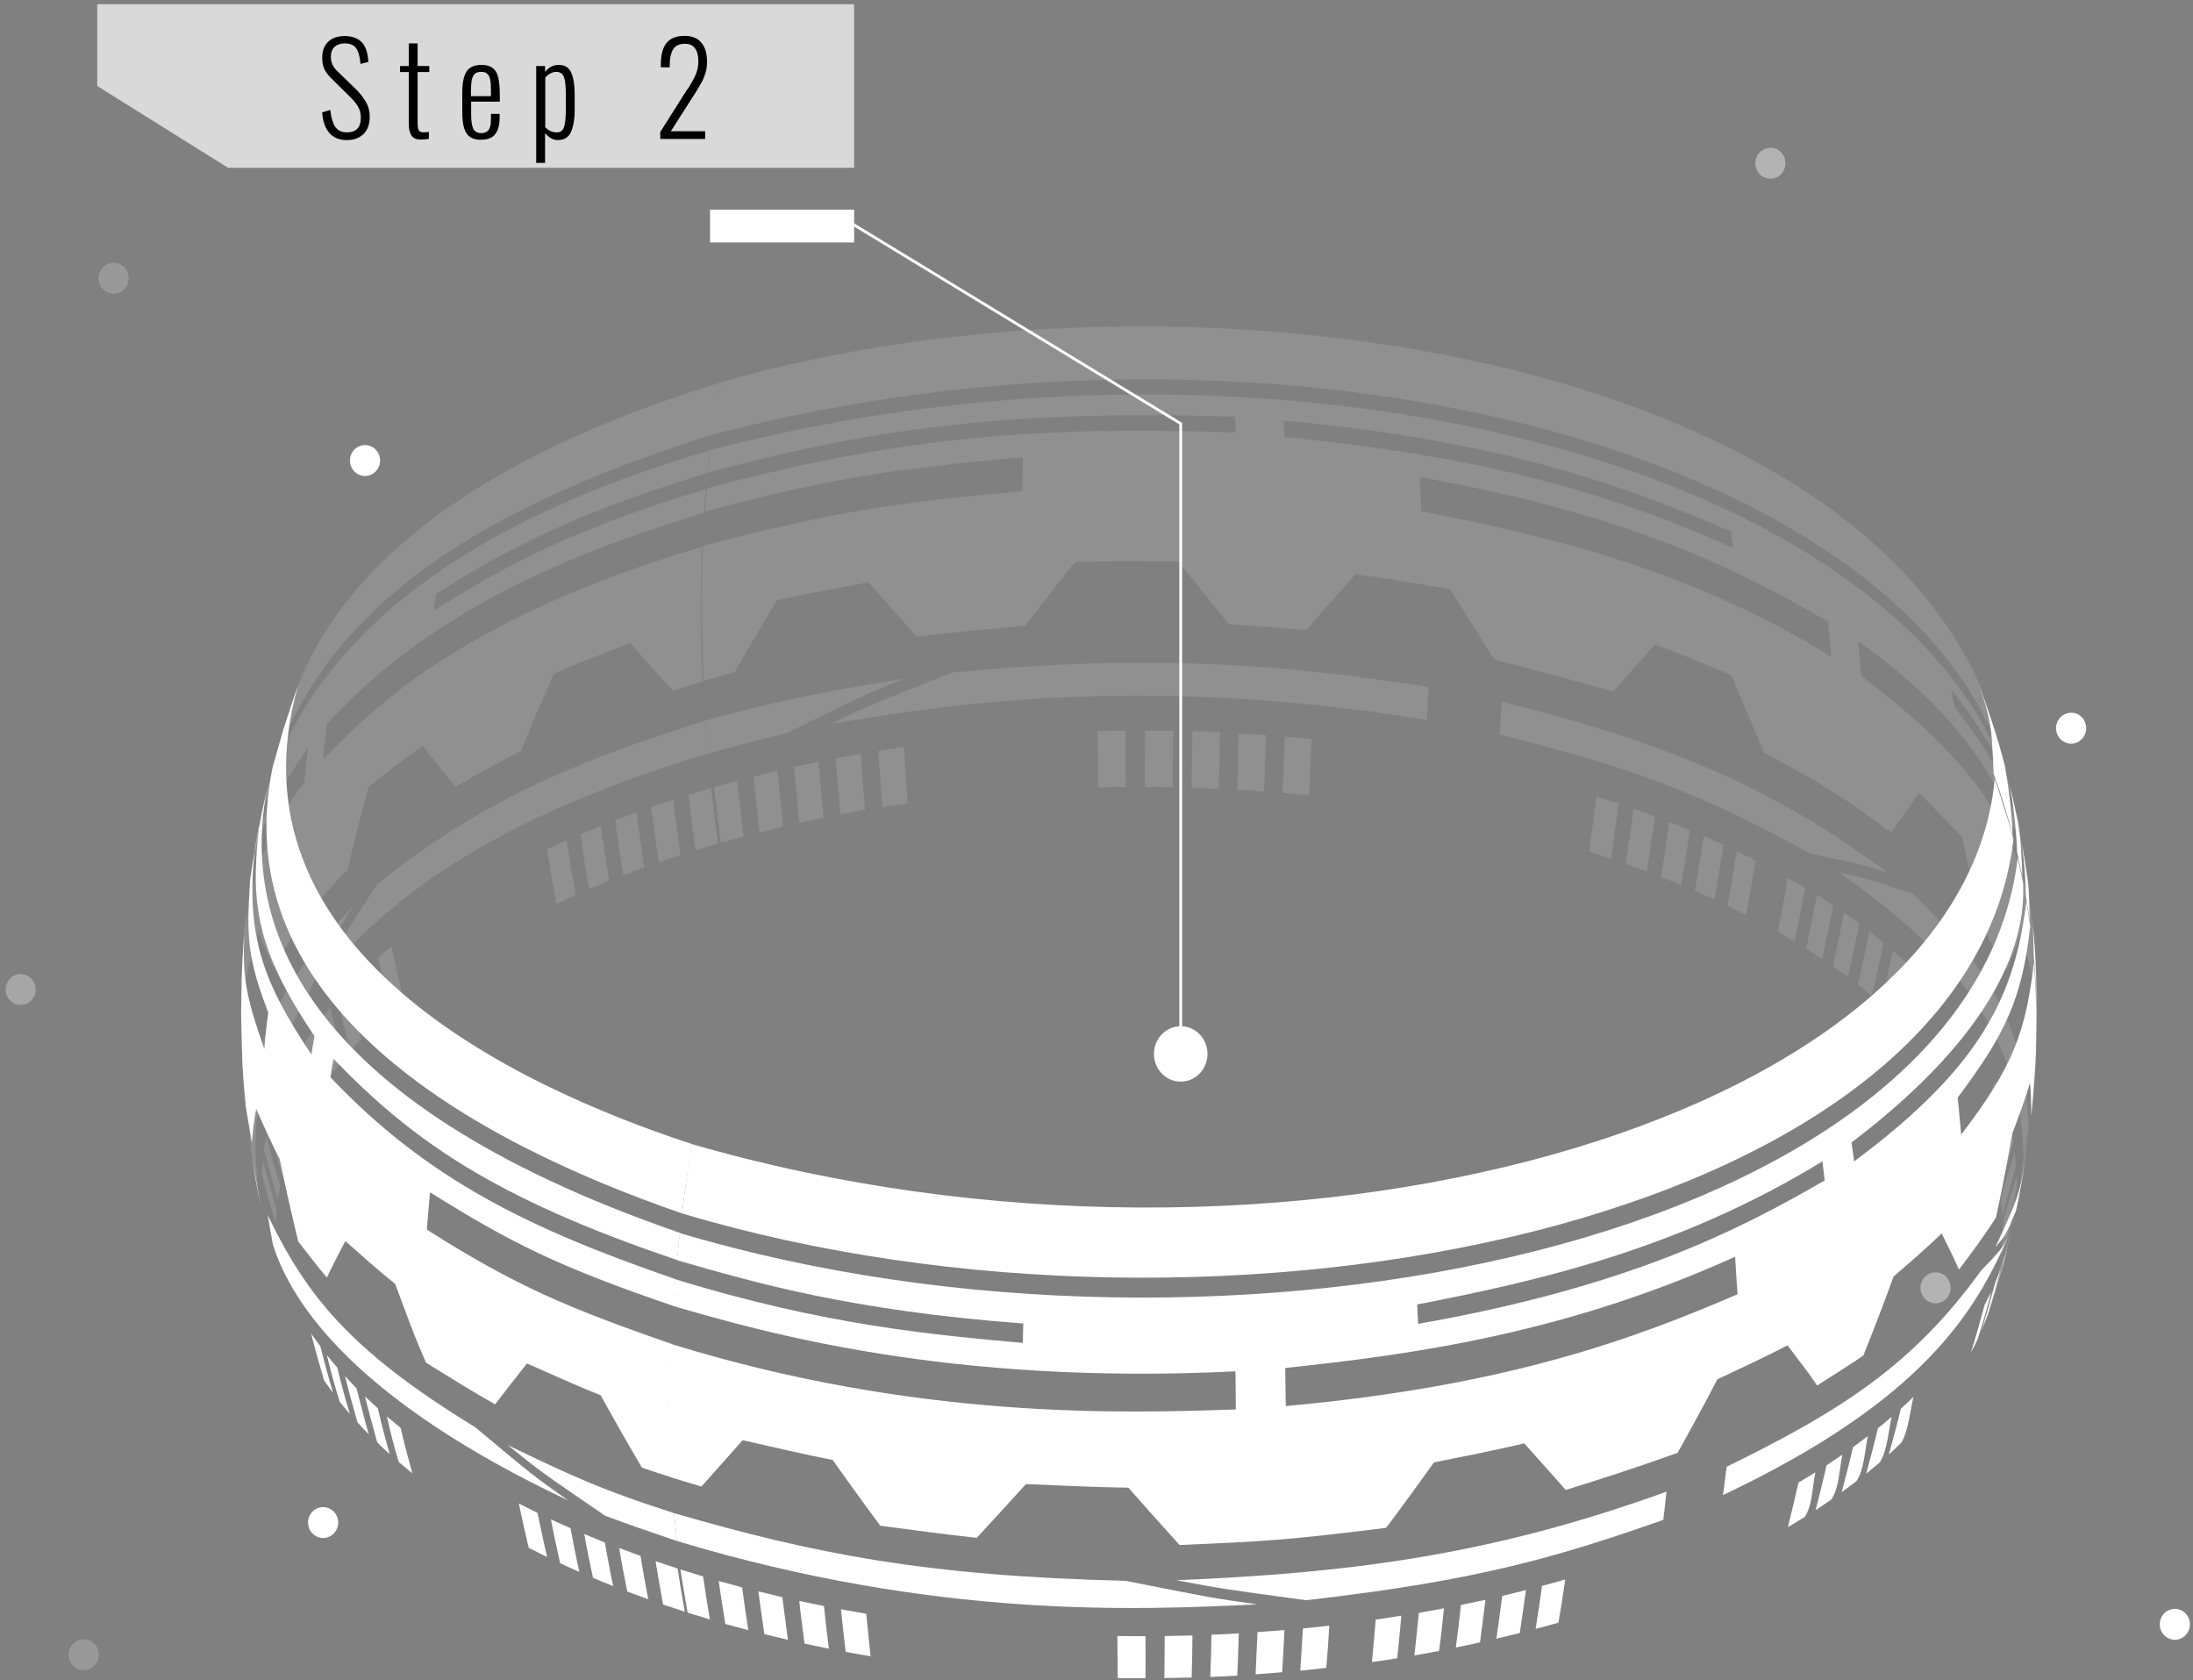 <svg width="218" height="167" viewBox="0 0 218 167" fill="none" xmlns="http://www.w3.org/2000/svg">
<rect x="0" y="0" width="218" height="167" fill="#808080" stroke="none"/>
<g clip-path="url(#clip0_194_8457)">
<path d="M207.384 72.382C207.384 73.226 206.709 73.919 205.885 73.919C205.06 73.919 204.385 73.226 204.385 72.382C204.385 71.539 205.06 70.846 205.885 70.846C206.709 70.827 207.384 71.521 207.384 72.382Z" fill="white"/>
<path opacity="0.4" d="M193.906 128.011C193.906 128.854 193.232 129.547 192.407 129.547C191.582 129.547 190.907 128.854 190.907 128.011C190.907 127.149 191.582 126.474 192.407 126.474C193.232 126.456 193.906 127.149 193.906 128.011Z" fill="white"/>
<path d="M33.62 151.338C33.62 152.181 32.946 152.875 32.121 152.875C31.296 152.875 30.621 152.181 30.621 151.338C30.621 150.495 31.296 149.802 32.121 149.802C32.946 149.802 33.62 150.476 33.62 151.338Z" fill="white"/>
<path opacity="0.2" d="M9.816 164.472C9.816 165.316 9.141 166.009 8.316 166.009C7.491 166.009 6.817 165.316 6.817 164.472C6.817 163.629 7.491 162.936 8.316 162.936C9.141 162.936 9.816 163.611 9.816 164.472Z" fill="white"/>
<path opacity="0.3" d="M3.555 98.351C3.555 99.195 2.88 99.888 2.055 99.888C1.23 99.888 0.556 99.213 0.556 98.351C0.556 97.508 1.23 96.815 2.055 96.815C2.88 96.815 3.555 97.508 3.555 98.351Z" fill="white"/>
<path d="M37.783 45.777C37.783 46.62 37.108 47.313 36.283 47.313C35.459 47.313 34.784 46.62 34.784 45.777C34.784 44.934 35.459 44.241 36.283 44.241C37.127 44.241 37.783 44.934 37.783 45.777Z" fill="white"/>
<path opacity="0.2" d="M12.796 27.659C12.796 28.502 12.121 29.195 11.296 29.195C10.472 29.195 9.797 28.502 9.797 27.659C9.797 26.815 10.472 26.122 11.296 26.122C12.14 26.122 12.796 26.815 12.796 27.659Z" fill="white"/>
<path opacity="0.4" d="M177.486 16.23C177.486 17.073 176.811 17.766 175.986 17.766C175.162 17.766 174.487 17.073 174.487 16.23C174.487 15.386 175.162 14.693 175.986 14.693C176.811 14.675 177.486 15.368 177.486 16.23Z" fill="white"/>
<path d="M217.694 161.456C217.694 162.299 217.019 162.992 216.194 162.992C215.369 162.992 214.695 162.299 214.695 161.456C214.695 160.594 215.369 159.919 216.194 159.919C217.019 159.919 217.694 160.594 217.694 161.456Z" fill="white"/>
<g opacity="0.5">
<g opacity="0.5">
<path opacity="0.5" d="M70.831 43.21C126.596 28.52 189.035 44.484 199.288 76.055L199.176 75.624C197.657 70.49 197.657 70.49 196.739 67.942C182.062 35.116 117.486 24.886 71.749 37.964C71.093 41.374 71.093 41.374 70.831 43.21Z" fill="white"/>
<path opacity="0.5" d="M141.273 50.817C153.438 53.178 167.647 56.419 182.043 65.263C181.949 64.232 181.836 62.846 181.724 61.796C173.12 56.794 162.173 51.154 141.123 47.425C141.179 48.437 141.254 49.786 141.273 50.817ZM127.683 43.416C140.448 44.765 155.481 46.845 172.277 54.47L172.052 52.822C162.079 48.531 149.614 43.809 127.627 41.805L127.683 43.416ZM70.362 46.976L70.624 44.746C127.046 29.888 189.878 46.226 199.887 78.359L200.618 81.657C198.988 75.886 198.238 74.125 193.964 68.523C194.077 69.085 194.17 69.647 194.264 70.228C198.707 76.148 199.456 77.704 201.068 84.036L201.593 87.353C200.544 82.537 198.594 73.563 184.686 63.707C184.817 64.85 184.929 66.012 185.004 67.174C194.564 74.443 200.768 81.151 202.137 92.131C202.493 97.489 202.493 97.602 202.512 100.543L202.455 103.822C202.399 105.34 202.306 106.857 202.156 108.356V106.501C202.231 103.935 202.268 100.524 202.231 97.958C201.874 96.421 201.406 94.36 200.881 92.861C200.506 93.929 199.944 95.316 199.494 96.346C198.669 94.885 197.544 92.955 196.607 91.569C196.213 89.076 195.595 85.742 195.089 83.268C193.814 81.919 192.108 80.102 190.759 78.828C189.953 80.027 188.847 81.582 187.985 82.744C183.355 79.352 182.117 78.453 175.332 74.799C174.395 72.457 173.083 69.385 172.052 67.08C169.802 66.143 166.803 64.888 164.516 64.045C163.279 65.469 161.592 67.342 160.336 68.748C156.812 67.717 152.089 66.443 148.527 65.562C147.234 63.445 145.472 60.635 144.141 58.555C141.329 58.087 137.58 57.45 134.75 57.075C133.269 58.742 131.301 60.953 129.839 62.621C127.533 62.452 124.459 62.171 122.153 62.059C120.654 60.166 118.629 57.656 117.092 55.782C114.018 55.782 109.932 55.782 106.858 55.857C105.358 57.749 103.371 60.297 101.89 62.209C98.666 62.49 94.355 62.883 91.131 63.276C89.688 61.646 87.776 59.492 86.332 57.88C83.596 58.386 79.959 59.061 77.241 59.66C75.948 61.778 74.261 64.644 73.042 66.799L69.931 67.661C69.781 63.557 69.65 60.016 69.874 54.283C81.234 51.285 87.738 50.011 101.628 48.831C101.647 47.819 101.665 46.47 101.684 45.439C89.106 46.564 82.433 47.538 70.081 50.854L70.268 48.531C86.145 44.353 99.847 42.104 122.828 43.004C122.809 42.46 122.809 41.936 122.791 41.411C101.759 40.774 88.057 42.217 70.362 46.976Z" fill="white"/>
<path opacity="0.5" d="M201.143 115.12C201.33 114.127 201.517 113.116 201.667 112.104C201.293 103.691 199.399 97.789 190.158 88.852C185.791 87.391 185.622 87.334 182.829 86.697C191.602 93.011 200.993 100.956 201.143 115.12Z" fill="white"/>
<path opacity="0.5" d="M149.07 73.019C158.33 75.38 167.084 77.591 179.868 84.823C185.097 85.948 185.191 85.985 187.703 86.772C178.124 79.708 168.358 74.406 149.276 69.759C149.22 70.846 149.145 71.933 149.07 73.019Z" fill="white"/>
<path opacity="0.5" d="M70.343 74.893C72.667 74.275 75.779 73.45 78.122 72.907C85.47 69.291 85.601 69.216 89.875 67.455C83.97 68.429 77.841 69.422 70.099 71.633L70.343 74.893Z" fill="white"/>
<path opacity="0.5" d="M141.835 71.558L142.003 68.279C126.895 65.956 114.299 64.982 94.598 66.855C86.763 69.966 86.613 70.022 82.545 71.971C93.136 70.191 112.874 66.837 141.835 71.558Z" fill="white"/>
<path opacity="0.5" d="M199.099 121.772C199.118 122.221 199.099 122.671 199.099 123.139C199.605 121.528 200.074 119.898 200.468 118.249C200.486 117.781 200.486 117.331 200.468 116.863C200.074 118.343 199.305 120.254 199.099 121.772Z" fill="white"/>
<path opacity="0.5" d="M198.913 119.411L199.044 120.797C199.475 119.317 200.037 117.35 200.412 115.87L200.281 114.446C199.887 115.963 199.063 117.875 198.913 119.411Z" fill="white"/>
<path opacity="0.5" d="M198.5 117.088L198.781 118.455C199.213 116.975 199.756 114.989 200.15 113.49L199.869 112.085C199.475 113.603 198.575 115.532 198.5 117.088Z" fill="white"/>
<path opacity="0.5" d="M197.844 114.783L198.257 116.132C198.688 114.633 199.232 112.629 199.606 111.13C199.475 110.661 199.344 110.212 199.194 109.743C198.8 111.28 197.844 113.228 197.844 114.783Z" fill="white"/>
<path opacity="0.5" d="M196.963 112.535C197.15 112.985 197.338 113.416 197.506 113.865C197.919 112.366 198.481 110.343 198.837 108.825C198.669 108.375 198.481 107.926 198.275 107.476C197.919 108.994 196.869 110.961 196.963 112.535Z" fill="white"/>
<path opacity="0.5" d="M187.009 99.757C187.44 100.131 187.871 100.525 188.283 100.9C188.658 99.326 189.146 97.227 189.483 95.653L188.171 94.492C187.852 96.066 187.384 98.183 187.009 99.757Z" fill="white"/>
<path opacity="0.5" d="M184.686 97.864L186.073 98.97C186.429 97.396 186.916 95.279 187.235 93.686L185.829 92.562C185.51 94.155 185.061 96.291 184.686 97.864Z" fill="white"/>
<path opacity="0.5" d="M182.211 96.047L183.711 97.115C184.067 95.522 184.517 93.405 184.835 91.812C184.348 91.438 183.842 91.082 183.317 90.726C182.98 92.318 182.549 94.454 182.211 96.047Z" fill="white"/>
<path opacity="0.5" d="M179.548 94.304C180.092 94.641 180.617 94.978 181.142 95.334C181.479 93.742 181.929 91.606 182.229 89.995C181.704 89.639 181.16 89.301 180.617 88.945C180.298 90.557 179.886 92.693 179.548 94.304Z" fill="white"/>
<path opacity="0.5" d="M176.718 92.618C177.299 92.936 177.862 93.274 178.405 93.611C178.724 92 179.155 89.864 179.436 88.252L177.712 87.259C177.431 89.039 177.093 90.819 176.718 92.618Z" fill="white"/>
<path opacity="0.5" d="M171.733 90.032C172.351 90.332 172.97 90.632 173.57 90.951C173.87 89.339 174.263 87.166 174.526 85.536C173.907 85.217 173.288 84.918 172.651 84.618C172.389 86.229 172.033 88.402 171.733 90.032Z" fill="white"/>
<path opacity="0.5" d="M168.49 88.552C169.146 88.833 169.783 89.114 170.421 89.414C170.702 87.784 171.077 85.61 171.339 83.98L169.371 83.1C169.127 84.748 168.771 86.922 168.49 88.552Z" fill="white"/>
<path opacity="0.5" d="M165.116 87.166L167.122 87.972C167.384 86.341 167.74 84.149 167.984 82.519L165.941 81.695C165.716 83.344 165.397 85.536 165.116 87.166Z" fill="white"/>
<path opacity="0.5" d="M161.611 85.873L163.71 86.623C163.954 84.974 164.292 82.8 164.516 81.151C163.823 80.889 163.111 80.627 162.398 80.383C162.173 82.032 161.855 84.224 161.611 85.873Z" fill="white"/>
<path opacity="0.5" d="M157.973 84.655C158.704 84.88 159.435 85.123 160.148 85.367C160.373 83.718 160.691 81.526 160.898 79.877C160.167 79.633 159.435 79.39 158.686 79.165C158.479 80.795 158.198 83.006 157.973 84.655Z" fill="white"/>
<path opacity="0.5" d="M127.495 78.809C128.376 78.884 129.257 78.959 130.119 79.053C130.194 77.367 130.307 75.137 130.382 73.451C129.501 73.357 128.601 73.282 127.72 73.207C127.664 74.893 127.57 77.142 127.495 78.809Z" fill="white"/>
<path opacity="0.5" d="M122.996 78.491C123.896 78.547 124.777 78.603 125.658 78.678C125.714 76.992 125.808 74.762 125.845 73.076L123.127 72.907C123.109 74.575 123.052 76.823 122.996 78.491Z" fill="white"/>
<path opacity="0.5" d="M118.442 78.303L121.16 78.397C121.197 76.711 121.254 74.481 121.291 72.795L118.536 72.683C118.498 74.369 118.461 76.617 118.442 78.303Z" fill="white"/>
<path opacity="0.5" d="M113.812 78.228L116.567 78.247C116.586 76.561 116.605 74.312 116.623 72.645C116.005 72.626 115.386 72.626 114.768 72.626C114.449 72.626 114.149 72.626 113.831 72.626C113.812 74.293 113.812 76.542 113.812 78.228Z" fill="white"/>
<path opacity="0.5" d="M109.182 78.266C110.082 78.247 111.001 78.228 111.9 78.228C111.9 76.542 111.882 74.293 111.882 72.626C110.963 72.626 110.026 72.645 109.107 72.663C109.145 74.331 109.164 76.579 109.182 78.266Z" fill="white"/>
<path opacity="0.5" d="M87.719 80.214C88.543 80.083 89.387 79.952 90.231 79.839C90.118 78.172 89.968 75.923 89.856 74.256L87.306 74.649C87.419 76.317 87.588 78.546 87.719 80.214Z" fill="white"/>
<path opacity="0.5" d="M83.538 80.945L85.994 80.495C85.863 78.828 85.675 76.598 85.563 74.931L83.07 75.38C83.201 77.048 83.388 79.278 83.538 80.945Z" fill="white"/>
<path opacity="0.5" d="M79.472 81.788L81.871 81.282C81.721 79.615 81.515 77.385 81.365 75.717C80.54 75.886 79.734 76.055 78.928 76.223C79.097 77.909 79.303 80.12 79.472 81.788Z" fill="white"/>
<path opacity="0.5" d="M75.516 82.725C76.284 82.538 77.071 82.35 77.859 82.163C77.671 80.496 77.446 78.285 77.296 76.617C76.49 76.805 75.703 76.992 74.916 77.198C75.084 78.847 75.309 81.058 75.516 82.725Z" fill="white"/>
<path opacity="0.5" d="M71.654 83.775C72.404 83.568 73.154 83.344 73.922 83.156C73.716 81.489 73.472 79.278 73.285 77.629L70.979 78.266C71.186 79.896 71.448 82.107 71.654 83.775Z" fill="white"/>
<path opacity="0.5" d="M70.831 43.21C71.374 39.762 71.393 39.687 71.749 37.982C63.183 40.681 37.09 48.925 29.648 68.129C29.199 69.441 28.599 71.183 28.186 72.514L27.118 76.261C32.254 61.253 45.75 51.06 70.831 43.21Z" fill="white"/>
<path opacity="0.5" d="M30.267 77.779C30.36 76.598 30.491 75.418 30.641 74.256C27.155 79.484 26.087 81.264 24.849 87.597L24.681 88.889L24.325 92.374C25.037 87.99 25.73 83.849 30.06 78.041C30.117 77.966 30.229 77.872 30.267 77.779ZM27.043 78.566C27.136 77.985 27.249 77.404 27.361 76.842C26.855 78.341 26.143 80.346 25.787 81.901L25.355 84.261C25.787 82.519 26.574 80.289 27.043 78.566ZM24.362 106.352C24.381 107.495 24.325 109.031 24.437 110.174L24.325 109.031C23.968 103.654 23.968 103.56 23.95 100.6L24.006 97.321C24.306 91.943 24.306 91.831 24.662 88.908C25.43 83.606 25.43 83.512 26.049 80.627L26.499 78.603C31.354 63.258 46.181 51.866 70.586 44.765L70.324 46.995C62.938 49.337 53.735 52.241 43.35 59.061L43.088 60.729C48.636 57.262 55.534 52.972 70.174 48.625L69.987 50.948C60.933 53.796 44.1 59.117 32.478 71.989C32.366 73.038 32.197 74.444 32.122 75.493C36.902 70.584 45.768 61.459 69.78 54.358C69.668 58.218 69.555 61.553 69.837 67.736C68.824 68.036 67.831 68.335 66.856 68.635C65.582 67.23 63.913 65.338 62.657 63.914C60.37 64.794 57.334 65.956 55.084 66.93C54.053 69.216 52.741 72.308 51.785 74.631C49.817 75.68 47.193 77.067 45.281 78.21C44.288 76.992 42.975 75.362 42.02 74.106C40.389 75.305 38.214 76.917 36.64 78.21C35.965 80.645 35.14 83.906 34.578 86.379C30.96 90.276 29.985 91.381 27.192 96.159C26.705 95.129 26.124 93.742 25.749 92.693C25.28 94.21 24.624 96.253 24.306 97.827C24.268 100.356 24.306 103.785 24.362 106.352Z" fill="white"/>
<path opacity="0.5" d="M70.343 74.893L70.081 71.633C56.922 75.793 47.831 79.615 37.483 87.897C33.922 93.405 33.772 93.63 32.254 96.796C38.571 89.901 47.231 81.938 70.343 74.893Z" fill="white"/>
<path opacity="0.5" d="M30.51 99.101C33.172 93.274 33.209 93.161 35.14 90.032C30.998 94.454 23.275 102.679 25.056 115.12L25.43 117.331L25.768 119.13C24.662 109.762 26.012 107.288 30.51 99.101Z" fill="white"/>
<path opacity="0.5" d="M69.143 84.524L71.374 83.85C71.167 82.201 70.886 79.99 70.699 78.322C69.93 78.547 69.18 78.772 68.449 78.997C68.637 80.664 68.918 82.875 69.143 84.524Z" fill="white"/>
<path opacity="0.5" d="M65.488 85.704C66.201 85.461 66.913 85.217 67.644 84.992C67.419 83.344 67.119 81.151 66.913 79.484C66.182 79.728 65.451 79.971 64.72 80.215C64.926 81.863 65.245 84.074 65.488 85.704Z" fill="white"/>
<path opacity="0.5" d="M61.964 86.997C62.639 86.735 63.332 86.473 64.045 86.229C63.801 84.58 63.482 82.388 63.257 80.739C62.545 81.002 61.852 81.264 61.158 81.526C61.364 83.175 61.683 85.367 61.964 86.997Z" fill="white"/>
<path opacity="0.5" d="M58.571 88.383C59.227 88.102 59.883 87.821 60.557 87.559C60.295 85.929 59.939 83.737 59.714 82.088L57.69 82.931C57.933 84.561 58.271 86.753 58.571 88.383Z" fill="white"/>
<path opacity="0.5" d="M55.31 89.845L57.222 88.964C56.941 87.334 56.566 85.161 56.322 83.531L54.373 84.43C54.635 86.041 55.01 88.215 55.31 89.845Z" fill="white"/>
<path opacity="0.5" d="M38.777 100.468L40.089 99.326C39.715 97.752 39.246 95.634 38.908 94.061C38.459 94.435 38.009 94.829 37.578 95.222C37.934 96.796 38.402 98.894 38.777 100.468Z" fill="white"/>
<path opacity="0.5" d="M36.696 102.436C37.09 102.042 37.483 101.649 37.896 101.255C37.521 99.682 37.015 97.602 36.696 96.009C36.284 96.403 35.871 96.796 35.477 97.208C35.834 98.782 36.302 100.881 36.696 102.436Z" fill="white"/>
<path opacity="0.5" d="M34.821 104.459C35.178 104.047 35.534 103.654 35.908 103.241C35.515 101.686 35.009 99.607 34.671 98.033L33.565 99.269C33.922 100.843 34.409 102.923 34.821 104.459Z" fill="white"/>
<path opacity="0.5" d="M33.135 106.558L34.109 105.321C33.716 103.766 33.191 101.705 32.835 100.15L31.841 101.424C32.216 102.942 32.722 105.021 33.135 106.558Z" fill="white"/>
<path opacity="0.5" d="M31.654 108.693L32.497 107.419C32.085 105.883 31.56 103.822 31.204 102.286C30.904 102.717 30.604 103.148 30.342 103.578C30.717 105.115 31.223 107.176 31.654 108.693Z" fill="white"/>
<path opacity="0.5" d="M29.667 112.328L30.304 110.998C29.892 109.48 29.348 107.457 28.973 105.92L28.317 107.269C28.711 108.787 29.236 110.811 29.667 112.328Z" fill="white"/>
<path opacity="0.5" d="M28.767 114.596L29.274 113.247C28.843 111.729 28.299 109.724 27.924 108.207C27.737 108.656 27.568 109.125 27.399 109.574C27.793 111.073 28.318 113.097 28.767 114.596Z" fill="white"/>
<path opacity="0.5" d="M28.074 116.9C28.186 116.45 28.317 115.982 28.449 115.532C28.017 114.033 27.474 112.029 27.08 110.53C26.93 110.998 26.818 111.448 26.687 111.916C27.099 113.415 27.624 115.401 28.074 116.9Z" fill="white"/>
<path opacity="0.5" d="M27.605 119.243C27.68 118.774 27.755 118.306 27.848 117.856C27.417 116.376 26.855 114.39 26.48 112.891C26.386 113.36 26.311 113.828 26.236 114.296C26.63 115.777 27.173 117.763 27.605 119.243Z" fill="white"/>
<path opacity="0.5" d="M27.399 121.622L27.493 120.198C27.062 118.718 26.499 116.751 26.125 115.271L26.031 116.713C26.406 118.193 26.949 120.161 27.399 121.622Z" fill="white"/>
<path opacity="0.5" d="M202.08 108.956C202.174 107.682 202.324 105.996 202.38 104.722C202.305 106.014 202.211 107.72 202.099 108.994L201.967 110.361L202.08 108.956Z" fill="white"/>
<path opacity="0.5" d="M201.068 115.682L200.618 119.354L200.993 117.331L201.33 115.326L201.593 112.666C201.443 113.696 201.255 114.689 201.068 115.682Z" fill="white"/>
<path opacity="0.5" d="M198.238 128.592L197.844 129.96L197.976 129.566C198.332 128.348 198.838 126.737 199.175 125.519L199.456 124.451C199.1 125.688 198.613 127.355 198.238 128.592Z" fill="white"/>
<path opacity="0.5" d="M198.725 126.25C198.65 126.718 198.575 127.187 198.462 127.637C198.894 126.194 199.456 124.264 199.85 122.821C199.943 122.353 200.037 121.884 200.112 121.416C199.7 123.046 199.25 124.657 198.725 126.25Z" fill="white"/>
<path opacity="0.5" d="M198.968 123.889C198.95 124.357 198.912 124.826 198.856 125.294C199.287 123.833 199.868 121.903 200.243 120.442L200.355 119.018C199.962 120.479 199.231 122.371 198.968 123.889Z" fill="white"/>
</g>
</g>
<path d="M199.175 75.643L199.287 76.074C199.662 78.116 200 80.889 200.075 82.988C199.531 80.927 198.913 78.903 198.182 76.898C197.975 72.158 197.957 71.784 196.719 67.98C198.444 72.983 198.481 73.076 199.175 75.643Z" fill="white"/>
<path d="M202.474 100.563C202.362 95.167 202.362 95.073 202.099 92.15L202.174 95.054C202.362 97.153 202.456 99.27 202.456 101.387C202.456 102.212 202.437 103.036 202.418 103.86L202.474 100.563ZM201.556 87.354L201.031 84.037C201.181 85.517 201.387 87.485 201.368 88.965C201.518 89.789 201.65 90.632 201.762 91.476C201.724 90.22 201.743 88.572 201.556 87.354ZM200.6 81.677L199.869 78.379C200.169 80.271 200.469 82.801 200.506 84.712C200.694 85.536 200.881 86.361 201.05 87.185C200.975 85.517 200.9 83.307 200.6 81.677Z" fill="white"/>
<path d="M67.793 120.611C46.593 113.285 22.3 99.663 27.099 76.261L28.167 72.514C28.598 71.203 29.16 69.441 29.629 68.13C22.225 94.23 50.979 107.889 68.787 113.716C68.093 118.287 68.093 118.287 67.793 120.611Z" fill="white"/>
<path d="M26.274 104.273C24.737 99.776 23.969 97.528 24.325 92.394L24.681 88.909L24.85 87.616C24.531 93.068 24.531 95.054 26.668 100.656C26.499 101.837 26.368 103.055 26.274 104.273ZM30.96 104.816C26.255 97.771 24.343 93.124 25.356 84.262L25.787 81.901C24.85 89.677 25.412 94.342 31.26 102.98C31.148 103.598 31.054 104.198 30.96 104.816ZM67.306 125.239C67.4 124.339 67.475 123.44 67.587 122.541C29.236 109.313 24.1 91.344 26.518 78.585L26.068 80.609C25.093 85.742 25.056 85.948 24.681 88.89C24.137 94.23 24.137 94.342 24.025 97.303L23.969 100.582C24.081 105.978 24.081 106.09 24.343 109.013L24.456 110.156L25.037 113.566C25.112 112.554 25.281 111.205 25.468 110.212C26.124 111.711 27.005 113.716 27.793 115.158C28.299 117.65 29.048 120.948 29.648 123.402C30.492 124.47 31.598 125.951 32.497 126.981C33.022 125.876 33.753 124.433 34.334 123.365C35.797 124.658 37.746 126.4 39.283 127.618C41.232 132.864 41.232 132.864 42.357 135.45C44.4 136.724 47.118 138.41 49.218 139.591C50.155 138.354 51.411 136.743 52.386 135.525C54.579 136.499 57.503 137.811 59.715 138.691C60.914 140.865 62.545 143.75 63.82 145.886C64.794 146.223 65.788 146.542 66.8 146.86C66.631 143.019 66.5 139.722 66.744 133.576C56.341 129.979 51.111 127.731 42.432 122.222C42.526 121.117 42.638 119.618 42.751 118.512C50.68 123.477 55.535 125.932 66.95 129.81C67.006 128.93 67.081 128.03 67.156 127.15C52.76 122.185 42.526 117.294 32.853 107.083C32.947 106.465 33.041 105.865 33.154 105.247C40.839 113.21 48.899 119.037 67.306 125.239Z" fill="white"/>
<path d="M25.881 119.692L25.768 119.149L25.431 117.35L25.075 115.139L25.356 116.694L25.881 119.692Z" fill="white"/>
<path d="M67.288 153.175C65.151 152.444 62.283 151.47 60.165 150.664C53.904 146.392 53.661 146.223 50.474 143.638C56.341 146.467 59.565 148.022 67.007 150.402L67.288 153.175Z" fill="white"/>
<path d="M27.137 123.74C26.95 122.765 26.781 121.772 26.612 120.779C30.455 128.742 34.71 134.195 47.231 141.858C52.93 146.617 53.024 146.71 56.491 149.146C35.816 139.385 29.105 129.941 27.137 123.74Z" fill="white"/>
<path d="M33.116 138.466L32.217 137.211C31.804 135.824 31.279 133.951 30.923 132.545L31.842 133.819C32.198 135.225 32.704 137.08 33.116 138.466Z" fill="white"/>
<path d="M34.784 140.546C34.428 140.134 34.09 139.74 33.772 139.328C33.285 137.81 32.872 136.274 32.497 134.7C32.835 135.112 33.172 135.525 33.528 135.937C33.903 137.492 34.316 139.028 34.784 140.546Z" fill="white"/>
<path d="M36.659 142.57C36.265 142.176 35.89 141.783 35.534 141.371C35.141 140.003 34.635 138.167 34.297 136.78C34.672 137.192 35.047 137.586 35.441 137.998C35.797 139.366 36.265 141.202 36.659 142.57Z" fill="white"/>
<path d="M38.739 144.537C38.308 144.162 37.895 143.769 37.502 143.375C37.127 142.008 36.621 140.19 36.283 138.804L37.558 139.984C37.877 141.371 38.345 143.188 38.739 144.537Z" fill="white"/>
<path d="M40.988 146.448L39.639 145.324C39.189 143.844 38.795 142.326 38.458 140.79L39.826 141.933C40.145 143.301 40.614 145.099 40.988 146.448Z" fill="white"/>
<path d="M54.392 154.767L52.555 153.849C52.255 152.537 51.843 150.776 51.58 149.446C52.199 149.764 52.817 150.064 53.436 150.383C53.717 151.694 54.073 153.455 54.392 154.767Z" fill="white"/>
<path d="M57.596 156.247C56.94 155.966 56.303 155.666 55.684 155.385C55.385 154.074 55.01 152.331 54.766 151.02C55.403 151.319 56.059 151.619 56.715 151.9C56.959 153.193 57.297 154.954 57.596 156.247Z" fill="white"/>
<path d="M60.952 157.652C60.278 157.39 59.603 157.109 58.947 156.828C58.666 155.535 58.309 153.793 58.084 152.481L60.128 153.324C60.353 154.617 60.671 156.359 60.952 157.652Z" fill="white"/>
<path d="M64.438 158.963L62.358 158.195C62.095 156.902 61.758 155.179 61.552 153.867L63.67 154.654C63.876 155.947 64.195 157.671 64.438 158.963Z" fill="white"/>
<path d="M68.074 160.201L65.918 159.489C65.675 158.196 65.375 156.472 65.169 155.179C65.9 155.423 66.631 155.666 67.362 155.91C67.549 157.184 67.831 158.908 68.074 160.201Z" fill="white"/>
<path d="M200.15 83.513C195.52 121.641 121.647 136.724 67.793 120.611C68.393 116.077 68.393 116.077 68.768 113.716C127.27 130.691 195.051 111.692 198.294 77.423C198.987 79.484 200.112 82.951 200.15 83.513Z" fill="white"/>
<path d="M172.727 128.648C162.642 132.976 150.009 137.754 127.815 139.759C127.796 138.616 127.777 137.098 127.759 135.974C140.542 134.625 155.594 132.545 172.483 124.92C172.54 126.044 172.652 127.524 172.727 128.648ZM181.387 117.331C172.802 122.297 161.893 127.899 140.974 131.59C140.936 130.953 140.899 130.316 140.88 129.66C152.895 127.337 166.916 124.151 181.162 115.439L181.387 117.331ZM201.106 87.747L200.582 85.273C195.914 123.589 121.704 138.747 67.569 122.559C67.476 123.458 67.382 124.358 67.288 125.257C75.011 127.487 84.608 130.278 101.722 131.552C101.703 132.208 101.685 132.845 101.685 133.482C92.894 132.695 81.928 131.721 67.12 127.149C67.045 128.049 66.97 128.929 66.913 129.81C75.761 132.377 94.168 137.717 122.81 136.311C122.829 137.585 122.847 138.841 122.847 140.096C111.769 140.471 91.169 141.164 66.688 133.576C66.538 138.316 66.463 141.576 66.745 146.86L69.725 147.759C70.962 146.373 72.593 144.537 73.83 143.15C76.511 143.769 80.072 144.593 82.771 145.118C84.177 147.104 86.07 149.727 87.514 151.657C90.382 152.031 94.206 152.556 97.092 152.856C98.573 151.263 100.523 149.127 101.985 147.516C105.04 147.647 109.108 147.834 112.163 147.872C113.681 149.596 115.724 151.881 117.262 153.568C125.659 153.212 127.909 153.099 137.787 151.863C139.249 149.933 141.142 147.328 142.548 145.361C145.247 144.818 148.846 144.106 151.527 143.469C152.764 144.855 154.413 146.71 155.651 148.097C159.006 147.066 163.467 145.605 166.766 144.406C167.985 142.232 169.578 139.309 170.721 137.098C172.821 136.105 175.632 134.813 177.694 133.726C179.738 136.405 179.775 136.461 180.637 137.717C182.024 136.817 183.88 135.674 185.23 134.738C186.167 132.396 187.385 129.267 188.229 126.887C189.691 125.632 191.64 123.945 193.009 122.596C193.552 123.664 194.246 125.088 194.733 126.194C195.895 124.676 197.414 122.615 198.426 120.985C198.97 118.493 199.607 115.177 200.038 112.666C200.6 111.167 201.369 109.162 201.8 107.607C201.894 108.6 201.931 109.931 201.912 110.924L201.969 110.399L202.1 109.031C202.194 107.738 202.325 106.033 202.381 104.759C202.456 101.031 202.475 100.038 202.194 95.653C201.369 102.511 200.188 105.94 194.958 112.778C194.846 111.673 194.733 110.212 194.602 109.106C199.232 102.923 201.013 99.419 201.819 92.056L201.444 89.545C200.319 98.726 197.17 105.902 184.311 115.439C184.236 114.821 184.143 114.202 184.049 113.565C198.707 102.436 201.425 93.386 201.106 87.747Z" fill="white"/>
<path d="M67.288 153.174L67.007 150.401C80.784 154.411 92.031 156.659 111.881 157.128C120.298 158.795 120.448 158.833 124.984 159.47C113.1 160.032 93.174 160.969 67.288 153.174Z" fill="white"/>
<path d="M165.341 151.076C155.2 154.617 147.252 157.09 129.82 159.057C121.835 157.971 121.516 157.933 116.942 157.071C134 156.359 148.096 154.636 165.66 148.265C165.566 149.221 165.453 150.158 165.341 151.076Z" fill="white"/>
<path d="M200.993 117.35L200.619 119.374L200.394 120.386C199.4 122.747 199.4 122.747 198.369 123.946C200.581 119.149 200.675 118.943 201.35 115.346L200.993 117.35Z" fill="white"/>
<path d="M171.284 148.603L171.64 145.793C183.13 140.172 190.197 135.619 196.926 126.307C198.932 124.208 199.007 124.133 199.644 122.878C196.364 130.391 191.191 139.179 171.284 148.603Z" fill="white"/>
<path d="M70.568 160.969C69.818 160.744 69.087 160.519 68.356 160.294C68.131 159.001 67.831 157.296 67.643 156.003L69.893 156.697C70.08 157.971 70.343 159.676 70.568 160.969Z" fill="white"/>
<path d="M74.391 162.037C73.623 161.831 72.873 161.625 72.105 161.419C71.898 160.145 71.617 158.421 71.449 157.147L73.773 157.784C73.942 159.039 74.185 160.763 74.391 162.037Z" fill="white"/>
<path d="M78.328 162.993L75.985 162.43C75.797 161.156 75.554 159.451 75.385 158.177L77.766 158.758C77.934 160.032 78.159 161.737 78.328 162.993Z" fill="white"/>
<path d="M82.395 163.873C81.59 163.704 80.783 163.555 79.977 163.367C79.809 162.093 79.584 160.407 79.453 159.133C80.259 159.301 81.083 159.47 81.908 159.639C82.039 160.913 82.227 162.599 82.395 163.873Z" fill="white"/>
<path d="M86.539 164.622C85.714 164.491 84.889 164.341 84.065 164.191C83.915 162.917 83.727 161.231 83.596 159.957C84.421 160.107 85.264 160.257 86.108 160.407C86.239 161.681 86.408 163.367 86.539 164.622Z" fill="white"/>
<path d="M113.868 166.815C113.155 166.815 112.443 166.815 111.712 166.815C111.506 166.815 111.319 166.815 111.112 166.815C111.094 165.559 111.094 163.873 111.075 162.618L113.868 162.636C113.887 163.892 113.868 165.559 113.868 166.815Z" fill="white"/>
<path d="M118.461 166.74L115.743 166.796C115.762 165.541 115.78 163.873 115.78 162.618L118.536 162.562C118.536 163.817 118.498 165.484 118.461 166.74Z" fill="white"/>
<path d="M122.997 166.552L120.316 166.684C120.354 165.428 120.41 163.761 120.429 162.487C121.347 162.449 122.247 162.412 123.147 162.355C123.109 163.611 123.053 165.278 122.997 166.552Z" fill="white"/>
<path d="M127.458 166.215C126.577 166.29 125.715 166.365 124.815 166.421C124.871 165.166 124.946 163.48 125.002 162.224C125.902 162.168 126.783 162.093 127.683 162.018C127.627 163.292 127.533 164.96 127.458 166.215Z" fill="white"/>
<path d="M131.844 165.784C130.982 165.878 130.119 165.972 129.257 166.065C129.332 164.81 129.445 163.124 129.52 161.868L132.144 161.587C132.069 162.843 131.956 164.529 131.844 165.784Z" fill="white"/>
<path d="M138.893 164.829C138.068 164.96 137.224 165.091 136.381 165.203C136.493 163.948 136.662 162.262 136.756 160.988C137.618 160.857 138.462 160.725 139.305 160.594C139.193 161.868 139.024 163.555 138.893 164.829Z" fill="white"/>
<path d="M143.054 164.098C142.248 164.248 141.423 164.397 140.599 164.547C140.749 163.273 140.917 161.587 141.048 160.313L143.541 159.863C143.392 161.306 143.242 162.73 143.054 164.098Z" fill="white"/>
<path d="M147.121 163.254L144.721 163.76C144.89 162.486 145.096 160.8 145.228 159.526L147.664 159.02C147.514 160.294 147.289 161.98 147.121 163.254Z" fill="white"/>
<path d="M151.077 162.317L148.753 162.879C148.94 161.605 149.165 159.9 149.334 158.626C150.121 158.439 150.927 158.252 151.695 158.045C151.508 159.338 151.264 161.043 151.077 162.317Z" fill="white"/>
<path d="M154.919 161.287C154.169 161.493 153.42 161.718 152.651 161.906C152.857 160.631 153.12 158.926 153.288 157.634C154.057 157.428 154.826 157.221 155.594 156.997C155.388 158.477 155.163 159.901 154.919 161.287Z" fill="white"/>
<path d="M179.381 150.795C178.837 151.132 178.294 151.47 177.731 151.788C178.069 150.458 178.481 148.697 178.781 147.366C179.343 147.029 179.906 146.692 180.468 146.354C180.149 147.685 180.187 149.708 179.381 150.795Z" fill="white"/>
<path d="M182.043 149.053C181.537 149.409 181.012 149.746 180.487 150.102C180.824 148.771 181.274 146.992 181.574 145.643L183.149 144.593C182.849 145.924 182.83 147.928 182.043 149.053Z" fill="white"/>
<path d="M184.536 147.235L183.074 148.322C183.43 146.973 183.899 145.193 184.199 143.844C184.705 143.488 185.192 143.113 185.679 142.738C185.38 144.087 185.323 146.092 184.536 147.235Z" fill="white"/>
<path d="M186.86 145.361L185.511 146.486C185.886 145.137 186.354 143.338 186.673 141.97C187.141 141.595 187.591 141.221 188.041 140.827C187.723 142.176 187.629 144.181 186.86 145.361Z" fill="white"/>
<path d="M188.997 143.413C188.584 143.806 188.172 144.2 187.759 144.575C188.134 143.226 188.64 141.408 188.959 140.022C189.39 139.628 189.821 139.235 190.215 138.841C189.878 140.209 189.728 142.195 188.997 143.413Z" fill="white"/>
<path d="M196.588 133.127C196.382 133.576 196.157 134.007 195.932 134.438C196.364 133.033 196.907 131.14 197.282 129.717L197.957 128.386C197.544 129.998 197.095 131.59 196.588 133.127Z" fill="white"/>
<path d="M197.526 130.878L197.001 132.209C197.432 130.785 197.975 128.892 198.35 127.468L198.894 126.101C198.5 127.543 198.032 129.473 197.526 130.878Z" fill="white"/>
<path d="M199.456 124.452L199.175 125.52C198.819 126.738 198.369 128.349 197.976 129.567C198.369 128.255 198.875 126.494 199.213 125.182C199.363 124.714 199.494 124.264 199.606 123.796L199.456 124.452Z" fill="white"/>
<path opacity="0.7" d="M9.666 0.416V8.548L22.675 16.679H84.907V0.416H9.666Z" fill="white"/>
<path d="M32.721 13.194C32.309 12.707 32.084 12.033 32.028 11.171L32.834 10.927C32.909 11.639 33.059 12.201 33.303 12.576C33.546 12.951 33.94 13.157 34.483 13.157C35.402 13.157 35.87 12.67 35.87 11.695C35.87 11.283 35.777 10.909 35.589 10.59C35.402 10.271 35.102 9.915 34.671 9.503L32.928 7.779C32.609 7.48 32.384 7.161 32.234 6.843C32.084 6.505 32.028 6.149 32.028 5.756C32.028 5.063 32.234 4.519 32.628 4.145C33.021 3.77 33.565 3.583 34.258 3.583C34.989 3.583 35.552 3.789 35.946 4.182C36.339 4.576 36.564 5.231 36.62 6.149L35.833 6.356C35.777 5.662 35.646 5.156 35.421 4.819C35.196 4.482 34.802 4.313 34.277 4.313C33.865 4.313 33.527 4.426 33.265 4.65C33.021 4.875 32.89 5.213 32.89 5.644C32.89 5.925 32.946 6.187 33.04 6.412C33.153 6.637 33.321 6.88 33.584 7.124L35.327 8.81C35.777 9.241 36.114 9.691 36.377 10.14C36.639 10.59 36.752 11.077 36.752 11.62C36.752 12.351 36.545 12.913 36.133 13.325C35.721 13.719 35.177 13.925 34.483 13.925C33.715 13.925 33.134 13.681 32.721 13.194Z" fill="black"/>
<path d="M40.913 13.476C40.725 13.214 40.632 12.802 40.632 12.296V7.162H39.769V6.562H40.632V4.314H41.513V6.562H42.675V7.162H41.513V12.202C41.513 12.577 41.55 12.82 41.625 12.951C41.7 13.083 41.869 13.158 42.131 13.158C42.281 13.158 42.45 13.139 42.637 13.101V13.795C42.394 13.851 42.131 13.87 41.888 13.87C41.419 13.888 41.1 13.757 40.913 13.476Z" fill="black"/>
<path d="M46.742 13.625C46.461 13.438 46.254 13.138 46.142 12.745C46.011 12.332 45.955 11.789 45.955 11.077V9.241C45.955 8.529 46.029 7.967 46.161 7.573C46.292 7.161 46.498 6.88 46.779 6.712C47.06 6.543 47.417 6.449 47.867 6.449C48.354 6.449 48.729 6.562 48.991 6.768C49.254 6.974 49.441 7.292 49.535 7.723C49.629 8.154 49.685 8.716 49.685 9.447V10.103H46.836V11.358C46.836 12.051 46.91 12.539 47.06 12.82C47.21 13.101 47.473 13.232 47.848 13.232C48.148 13.232 48.391 13.138 48.56 12.932C48.729 12.726 48.804 12.37 48.804 11.845V11.321H49.666V11.714C49.666 12.407 49.516 12.951 49.235 13.325C48.954 13.7 48.485 13.888 47.829 13.888C47.379 13.906 47.023 13.813 46.742 13.625ZM48.804 9.559V8.96C48.804 8.529 48.785 8.192 48.729 7.929C48.691 7.686 48.597 7.48 48.448 7.349C48.316 7.199 48.11 7.142 47.829 7.142C47.585 7.142 47.379 7.199 47.229 7.311C47.079 7.424 46.986 7.611 46.91 7.892C46.854 8.173 46.817 8.566 46.817 9.072V9.559H48.804Z" fill="black"/>
<path d="M53.303 6.562H54.184V7.161C54.54 6.693 54.99 6.449 55.533 6.449C56.152 6.449 56.564 6.712 56.789 7.236C57.014 7.761 57.127 8.454 57.127 9.335V10.871C57.127 11.864 56.995 12.614 56.752 13.138C56.508 13.663 56.058 13.925 55.44 13.925C55.008 13.925 54.577 13.7 54.184 13.232V16.192H53.303V6.562ZM56.058 12.651C56.189 12.295 56.246 11.695 56.246 10.89V9.316C56.246 8.548 56.189 7.986 56.058 7.648C55.927 7.311 55.683 7.142 55.29 7.142C54.934 7.142 54.559 7.33 54.203 7.705V12.632C54.521 12.988 54.896 13.157 55.327 13.157C55.683 13.176 55.927 13.007 56.058 12.651Z" fill="black"/>
<path d="M65.636 13.12L68.279 8.941C68.317 8.885 68.336 8.848 68.373 8.81C68.411 8.773 68.429 8.735 68.448 8.716C68.786 8.173 69.029 7.723 69.179 7.367C69.329 6.993 69.423 6.562 69.423 6.075C69.423 5.531 69.31 5.1 69.085 4.801C68.861 4.501 68.542 4.351 68.092 4.351C67.53 4.351 67.136 4.538 66.911 4.913C66.686 5.288 66.574 5.812 66.574 6.468V6.693H65.693V6.412C65.693 5.456 65.88 4.744 66.255 4.276C66.63 3.808 67.23 3.564 68.055 3.564C68.786 3.564 69.348 3.789 69.723 4.238C70.098 4.688 70.285 5.325 70.285 6.15C70.285 6.543 70.229 6.899 70.135 7.236C70.023 7.574 69.91 7.892 69.76 8.154C69.61 8.435 69.404 8.773 69.142 9.204L66.686 13.045H70.098V13.813H65.636V13.12Z" fill="black"/>
<path d="M84.907 20.838H70.586V24.099H84.907V20.838Z" fill="white"/>
<path d="M84.531 22.132L117.372 42.105V104.759" stroke="white" stroke-width="0.279" stroke-miterlimit="10"/>
<path d="M117.373 107.513C118.843 107.513 120.034 106.28 120.034 104.759C120.034 103.238 118.843 102.005 117.373 102.005C115.903 102.005 114.711 103.238 114.711 104.759C114.711 106.28 115.903 107.513 117.373 107.513Z" fill="white"/>
</g>
<defs>
<clipPath id="clip0_194_8457">
<rect width="217.138" height="166.398" fill="white" transform="translate(0.556 0.416)"/>
</clipPath>
</defs>
</svg>
